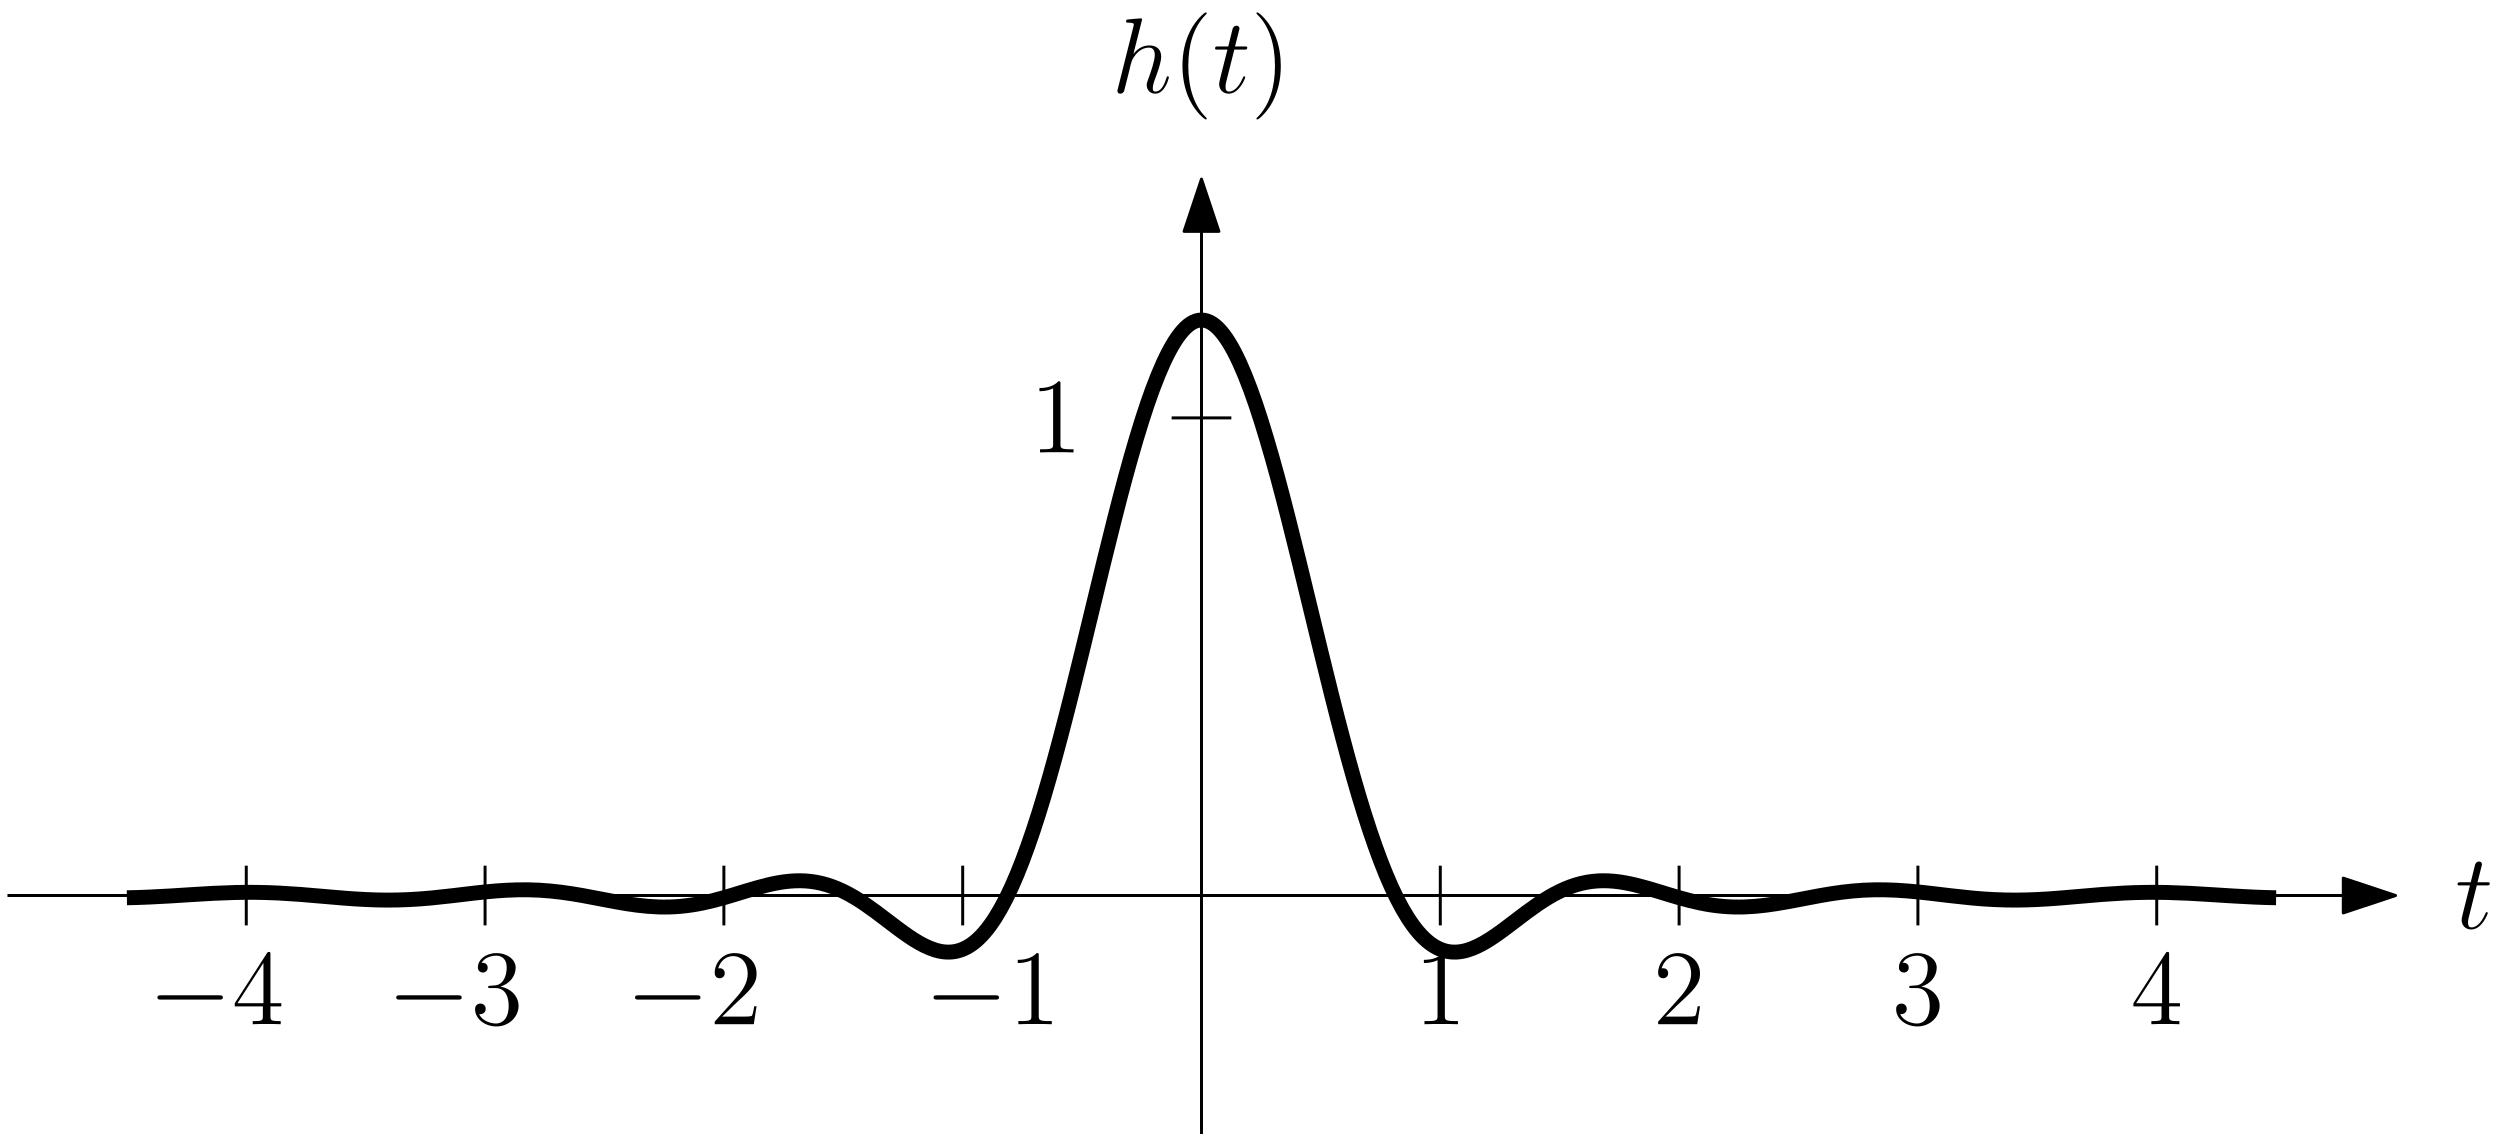 <?xml version="1.0" encoding="UTF-8"?>
<svg xmlns="http://www.w3.org/2000/svg" xmlns:xlink="http://www.w3.org/1999/xlink" width="335" height="152" viewBox="0 0 335 152">
<defs>
<g>
<g id="glyph-0-0">
</g>
<g id="glyph-0-1">
<path d="M 6.312 -2.406 L 6 -2.406 C 5.953 -2.172 5.844 -1.375 5.688 -1.141 C 5.594 -1.016 4.781 -1.016 4.344 -1.016 L 1.688 -1.016 C 2.078 -1.344 2.953 -2.266 3.328 -2.609 C 5.516 -4.625 6.312 -5.359 6.312 -6.781 C 6.312 -8.438 5 -9.531 3.344 -9.531 C 1.672 -9.531 0.703 -8.125 0.703 -6.891 C 0.703 -6.156 1.328 -6.156 1.375 -6.156 C 1.672 -6.156 2.047 -6.375 2.047 -6.828 C 2.047 -7.234 1.781 -7.5 1.375 -7.5 C 1.25 -7.5 1.219 -7.5 1.172 -7.484 C 1.453 -8.469 2.219 -9.125 3.156 -9.125 C 4.375 -9.125 5.125 -8.109 5.125 -6.781 C 5.125 -5.562 4.422 -4.5 3.594 -3.578 L 0.703 -0.344 L 0.703 0 L 5.938 0 Z M 6.312 -2.406 "/>
</g>
<g id="glyph-0-2">
<path d="M 4.125 -9.188 C 4.125 -9.531 4.125 -9.531 3.844 -9.531 C 3.5 -9.156 2.781 -8.625 1.312 -8.625 L 1.312 -8.203 C 1.641 -8.203 2.359 -8.203 3.141 -8.578 L 3.141 -1.109 C 3.141 -0.594 3.094 -0.422 1.844 -0.422 L 1.391 -0.422 L 1.391 0 C 1.781 -0.031 3.172 -0.031 3.641 -0.031 C 4.109 -0.031 5.5 -0.031 5.875 0 L 5.875 -0.422 L 5.438 -0.422 C 4.172 -0.422 4.125 -0.594 4.125 -1.109 Z M 4.125 -9.188 "/>
</g>
<g id="glyph-0-3">
<path d="M 2.641 -5.156 C 2.391 -5.141 2.344 -5.125 2.344 -4.984 C 2.344 -4.844 2.406 -4.844 2.672 -4.844 L 3.328 -4.844 C 4.547 -4.844 5.094 -3.844 5.094 -2.469 C 5.094 -0.594 4.109 -0.094 3.406 -0.094 C 2.719 -0.094 1.547 -0.422 1.141 -1.359 C 1.594 -1.297 2.016 -1.547 2.016 -2.062 C 2.016 -2.484 1.703 -2.766 1.312 -2.766 C 0.969 -2.766 0.594 -2.562 0.594 -2.016 C 0.594 -0.75 1.859 0.297 3.453 0.297 C 5.156 0.297 6.422 -1 6.422 -2.453 C 6.422 -3.766 5.359 -4.812 3.984 -5.047 C 5.234 -5.406 6.031 -6.453 6.031 -7.578 C 6.031 -8.703 4.859 -9.531 3.469 -9.531 C 2.031 -9.531 0.969 -8.656 0.969 -7.609 C 0.969 -7.047 1.422 -6.922 1.641 -6.922 C 1.938 -6.922 2.281 -7.141 2.281 -7.578 C 2.281 -8.031 1.938 -8.234 1.625 -8.234 C 1.531 -8.234 1.5 -8.234 1.469 -8.219 C 2.016 -9.188 3.359 -9.188 3.422 -9.188 C 3.906 -9.188 4.828 -8.984 4.828 -7.578 C 4.828 -7.297 4.797 -6.5 4.375 -5.875 C 3.938 -5.25 3.453 -5.203 3.062 -5.188 Z M 2.641 -5.156 "/>
</g>
<g id="glyph-0-4">
<path d="M 5.172 -9.344 C 5.172 -9.609 5.172 -9.688 4.984 -9.688 C 4.859 -9.688 4.812 -9.688 4.703 -9.516 L 0.391 -2.812 L 0.391 -2.391 L 4.156 -2.391 L 4.156 -1.094 C 4.156 -0.562 4.125 -0.422 3.078 -0.422 L 2.797 -0.422 L 2.797 0 C 3.125 -0.031 4.266 -0.031 4.656 -0.031 C 5.062 -0.031 6.203 -0.031 6.547 0 L 6.547 -0.422 L 6.25 -0.422 C 5.219 -0.422 5.172 -0.562 5.172 -1.094 L 5.172 -2.391 L 6.625 -2.391 L 6.625 -2.812 L 5.172 -2.812 Z M 4.234 -8.219 L 4.234 -2.812 L 0.75 -2.812 Z M 4.234 -8.219 "/>
</g>
<g id="glyph-1-0">
</g>
<g id="glyph-1-1">
<path d="M 2.891 -5.766 L 4.203 -5.766 C 4.469 -5.766 4.625 -5.766 4.625 -6.031 C 4.625 -6.188 4.531 -6.188 4.25 -6.188 L 2.984 -6.188 L 3.516 -8.281 C 3.578 -8.484 3.578 -8.5 3.578 -8.609 C 3.578 -8.828 3.391 -8.969 3.203 -8.969 C 3.078 -8.969 2.75 -8.922 2.641 -8.469 L 2.078 -6.188 L 0.734 -6.188 C 0.438 -6.188 0.312 -6.188 0.312 -5.906 C 0.312 -5.766 0.422 -5.766 0.688 -5.766 L 1.969 -5.766 L 1.016 -1.984 C 0.906 -1.484 0.859 -1.328 0.859 -1.141 C 0.859 -0.469 1.328 0.141 2.141 0.141 C 3.578 0.141 4.359 -1.953 4.359 -2.047 C 4.359 -2.141 4.297 -2.188 4.219 -2.188 C 4.188 -2.188 4.125 -2.188 4.109 -2.125 C 4.094 -2.109 4.078 -2.094 3.969 -1.859 C 3.672 -1.141 3.016 -0.141 2.188 -0.141 C 1.75 -0.141 1.719 -0.5 1.719 -0.812 C 1.719 -0.828 1.719 -1.109 1.766 -1.281 Z M 2.891 -5.766 "/>
</g>
<g id="glyph-2-0">
</g>
<g id="glyph-2-1">
<path d="M 4.031 -9.594 C 4.047 -9.656 4.078 -9.734 4.078 -9.812 C 4.078 -9.953 3.938 -9.953 3.906 -9.953 C 3.891 -9.953 3.188 -9.891 3.109 -9.891 C 2.875 -9.875 2.656 -9.844 2.391 -9.828 C 2.031 -9.797 1.938 -9.781 1.938 -9.531 C 1.938 -9.375 2.047 -9.375 2.25 -9.375 C 2.953 -9.375 2.969 -9.25 2.969 -9.109 C 2.969 -9.016 2.938 -8.906 2.922 -8.859 L 0.844 -0.562 C 0.781 -0.344 0.781 -0.312 0.781 -0.234 C 0.781 0.094 1.031 0.141 1.172 0.141 C 1.422 0.141 1.609 -0.047 1.672 -0.203 L 2.328 -2.797 C 2.391 -3.109 2.484 -3.406 2.547 -3.734 C 2.719 -4.328 2.719 -4.344 2.984 -4.766 C 3.25 -5.172 3.906 -6.031 5 -6.031 C 5.578 -6.031 5.781 -5.609 5.781 -5.031 C 5.781 -4.234 5.219 -2.672 4.906 -1.812 C 4.781 -1.469 4.703 -1.281 4.703 -1.016 C 4.703 -0.375 5.156 0.141 5.844 0.141 C 7.172 0.141 7.672 -1.969 7.672 -2.047 C 7.672 -2.125 7.609 -2.188 7.531 -2.188 C 7.406 -2.188 7.391 -2.141 7.312 -1.891 C 6.984 -0.75 6.453 -0.141 5.875 -0.141 C 5.734 -0.141 5.516 -0.156 5.516 -0.609 C 5.516 -0.984 5.688 -1.453 5.734 -1.609 C 6 -2.297 6.641 -3.984 6.641 -4.812 C 6.641 -5.688 6.141 -6.328 5.047 -6.328 C 4.234 -6.328 3.516 -5.938 2.922 -5.188 Z M 4.031 -9.594 "/>
</g>
<g id="glyph-3-0">
</g>
<g id="glyph-3-1">
<path d="M 4.656 3.484 C 4.656 3.438 4.656 3.406 4.422 3.172 C 2.984 1.719 2.188 -0.641 2.188 -3.578 C 2.188 -6.359 2.859 -8.75 4.516 -10.438 C 4.656 -10.578 4.656 -10.594 4.656 -10.641 C 4.656 -10.734 4.594 -10.75 4.531 -10.75 C 4.344 -10.75 3.172 -9.719 2.469 -8.312 C 1.734 -6.875 1.406 -5.328 1.406 -3.578 C 1.406 -2.297 1.609 -0.594 2.359 0.953 C 3.203 2.672 4.375 3.594 4.531 3.594 C 4.594 3.594 4.656 3.578 4.656 3.484 Z M 4.656 3.484 "/>
</g>
<g id="glyph-4-0">
</g>
<g id="glyph-4-1">
<path d="M 2.891 -5.766 L 4.203 -5.766 C 4.469 -5.766 4.625 -5.766 4.625 -6.031 C 4.625 -6.188 4.531 -6.188 4.25 -6.188 L 2.984 -6.188 L 3.516 -8.281 C 3.578 -8.484 3.578 -8.5 3.578 -8.609 C 3.578 -8.828 3.391 -8.969 3.203 -8.969 C 3.078 -8.969 2.75 -8.922 2.641 -8.469 L 2.078 -6.188 L 0.734 -6.188 C 0.438 -6.188 0.312 -6.188 0.312 -5.906 C 0.312 -5.766 0.422 -5.766 0.688 -5.766 L 1.969 -5.766 L 1.016 -1.984 C 0.906 -1.484 0.859 -1.328 0.859 -1.141 C 0.859 -0.469 1.328 0.141 2.141 0.141 C 3.578 0.141 4.359 -1.953 4.359 -2.047 C 4.359 -2.141 4.297 -2.188 4.219 -2.188 C 4.188 -2.188 4.125 -2.188 4.109 -2.125 C 4.094 -2.109 4.078 -2.094 3.969 -1.859 C 3.672 -1.141 3.016 -0.141 2.188 -0.141 C 1.75 -0.141 1.719 -0.5 1.719 -0.812 C 1.719 -0.828 1.719 -1.109 1.766 -1.281 Z M 2.891 -5.766 "/>
</g>
<g id="glyph-5-0">
</g>
<g id="glyph-5-1">
<path d="M 4.047 -3.578 C 4.047 -4.656 3.906 -6.438 3.094 -8.109 C 2.25 -9.828 1.078 -10.75 0.922 -10.75 C 0.859 -10.75 0.781 -10.734 0.781 -10.641 C 0.781 -10.594 0.781 -10.578 1.031 -10.328 C 2.469 -8.875 3.266 -6.516 3.266 -3.578 C 3.266 -0.797 2.594 1.594 0.938 3.281 C 0.781 3.406 0.781 3.438 0.781 3.484 C 0.781 3.578 0.859 3.594 0.922 3.594 C 1.109 3.594 2.281 2.562 2.984 1.156 C 3.719 -0.297 4.047 -1.844 4.047 -3.578 Z M 4.047 -3.578 "/>
</g>
<g id="glyph-6-0">
</g>
<g id="glyph-6-1">
<path d="M 9.453 -3.297 C 9.703 -3.297 9.953 -3.297 9.953 -3.578 C 9.953 -3.875 9.703 -3.875 9.453 -3.875 L 1.688 -3.875 C 1.453 -3.875 1.188 -3.875 1.188 -3.578 C 1.188 -3.297 1.453 -3.297 1.688 -3.297 Z M 9.453 -3.297 "/>
</g>
<g id="glyph-7-0">
</g>
<g id="glyph-7-1">
<path d="M 4.125 -9.188 C 4.125 -9.531 4.125 -9.531 3.844 -9.531 C 3.5 -9.156 2.781 -8.625 1.312 -8.625 L 1.312 -8.203 C 1.641 -8.203 2.359 -8.203 3.141 -8.578 L 3.141 -1.109 C 3.141 -0.594 3.094 -0.422 1.844 -0.422 L 1.391 -0.422 L 1.391 0 C 1.781 -0.031 3.172 -0.031 3.641 -0.031 C 4.109 -0.031 5.5 -0.031 5.875 0 L 5.875 -0.422 L 5.438 -0.422 C 4.172 -0.422 4.125 -0.594 4.125 -1.109 Z M 4.125 -9.188 "/>
</g>
<g id="glyph-7-2">
<path d="M 6.312 -2.406 L 6 -2.406 C 5.953 -2.172 5.844 -1.375 5.688 -1.141 C 5.594 -1.016 4.781 -1.016 4.344 -1.016 L 1.688 -1.016 C 2.078 -1.344 2.953 -2.266 3.328 -2.609 C 5.516 -4.625 6.312 -5.359 6.312 -6.781 C 6.312 -8.438 5 -9.531 3.344 -9.531 C 1.672 -9.531 0.703 -8.125 0.703 -6.891 C 0.703 -6.156 1.328 -6.156 1.375 -6.156 C 1.672 -6.156 2.047 -6.375 2.047 -6.828 C 2.047 -7.234 1.781 -7.5 1.375 -7.5 C 1.25 -7.5 1.219 -7.5 1.172 -7.484 C 1.453 -8.469 2.219 -9.125 3.156 -9.125 C 4.375 -9.125 5.125 -8.109 5.125 -6.781 C 5.125 -5.562 4.422 -4.5 3.594 -3.578 L 0.703 -0.344 L 0.703 0 L 5.938 0 Z M 6.312 -2.406 "/>
</g>
<g id="glyph-7-3">
<path d="M 2.641 -5.156 C 2.391 -5.141 2.344 -5.125 2.344 -4.984 C 2.344 -4.844 2.406 -4.844 2.672 -4.844 L 3.328 -4.844 C 4.547 -4.844 5.094 -3.844 5.094 -2.469 C 5.094 -0.594 4.109 -0.094 3.406 -0.094 C 2.719 -0.094 1.547 -0.422 1.141 -1.359 C 1.594 -1.297 2.016 -1.547 2.016 -2.062 C 2.016 -2.484 1.703 -2.766 1.312 -2.766 C 0.969 -2.766 0.594 -2.562 0.594 -2.016 C 0.594 -0.75 1.859 0.297 3.453 0.297 C 5.156 0.297 6.422 -1 6.422 -2.453 C 6.422 -3.766 5.359 -4.812 3.984 -5.047 C 5.234 -5.406 6.031 -6.453 6.031 -7.578 C 6.031 -8.703 4.859 -9.531 3.469 -9.531 C 2.031 -9.531 0.969 -8.656 0.969 -7.609 C 0.969 -7.047 1.422 -6.922 1.641 -6.922 C 1.938 -6.922 2.281 -7.141 2.281 -7.578 C 2.281 -8.031 1.938 -8.234 1.625 -8.234 C 1.531 -8.234 1.5 -8.234 1.469 -8.219 C 2.016 -9.188 3.359 -9.188 3.422 -9.188 C 3.906 -9.188 4.828 -8.984 4.828 -7.578 C 4.828 -7.297 4.797 -6.5 4.375 -5.875 C 3.938 -5.25 3.453 -5.203 3.062 -5.188 Z M 2.641 -5.156 "/>
</g>
<g id="glyph-7-4">
<path d="M 5.172 -9.344 C 5.172 -9.609 5.172 -9.688 4.984 -9.688 C 4.859 -9.688 4.812 -9.688 4.703 -9.516 L 0.391 -2.812 L 0.391 -2.391 L 4.156 -2.391 L 4.156 -1.094 C 4.156 -0.562 4.125 -0.422 3.078 -0.422 L 2.797 -0.422 L 2.797 0 C 3.125 -0.031 4.266 -0.031 4.656 -0.031 C 5.062 -0.031 6.203 -0.031 6.547 0 L 6.547 -0.422 L 6.25 -0.422 C 5.219 -0.422 5.172 -0.562 5.172 -1.094 L 5.172 -2.391 L 6.625 -2.391 L 6.625 -2.812 L 5.172 -2.812 Z M 4.234 -8.219 L 4.234 -2.812 L 0.75 -2.812 Z M 4.234 -8.219 "/>
</g>
</g>
</defs>
<path fill="none" stroke-width="0.4" stroke-linecap="butt" stroke-linejoin="round" stroke="rgb(0%, 0%, 0%)" stroke-opacity="1" stroke-miterlimit="10" d="M 192 544 L 192 672 " transform="matrix(1, 0, 0, -1, -31, 696)"/>
<path fill-rule="evenodd" fill="rgb(0%, 0%, 0%)" fill-opacity="1" stroke-width="0.4" stroke-linecap="butt" stroke-linejoin="round" stroke="rgb(0%, 0%, 0%)" stroke-opacity="1" stroke-miterlimit="10" d="M 192 672 L 189.668 665 L 194.332 665 Z M 192 672 " transform="matrix(1, 0, 0, -1, -31, 696)"/>
<path fill="none" stroke-width="0.4" stroke-linecap="butt" stroke-linejoin="round" stroke="rgb(0%, 0%, 0%)" stroke-opacity="1" stroke-miterlimit="10" d="M 32 576 L 352 576 " transform="matrix(1, 0, 0, -1, -31, 696)"/>
<path fill-rule="evenodd" fill="rgb(0%, 0%, 0%)" fill-opacity="1" stroke-width="0.4" stroke-linecap="butt" stroke-linejoin="round" stroke="rgb(0%, 0%, 0%)" stroke-opacity="1" stroke-miterlimit="10" d="M 352 576 L 345 578.332 L 345 573.668 Z M 352 576 " transform="matrix(1, 0, 0, -1, -31, 696)"/>
<g fill="rgb(0%, 0%, 0%)" fill-opacity="1">
<use xlink:href="#glyph-0-1" x="221.488" y="137.245"/>
</g>
<g fill="rgb(0%, 0%, 0%)" fill-opacity="1">
<use xlink:href="#glyph-0-2" x="137.976" y="60.623"/>
</g>
<path fill="none" stroke-width="0.4" stroke-linecap="butt" stroke-linejoin="round" stroke="rgb(0%, 0%, 0%)" stroke-opacity="1" stroke-miterlimit="10" d="M 256 580 L 256 572 " transform="matrix(1, 0, 0, -1, -31, 696)"/>
<path fill="none" stroke-width="0.4" stroke-linecap="butt" stroke-linejoin="round" stroke="rgb(0%, 0%, 0%)" stroke-opacity="1" stroke-miterlimit="10" d="M 188 640 L 196 640 " transform="matrix(1, 0, 0, -1, -31, 696)"/>
<g fill="rgb(0%, 0%, 0%)" fill-opacity="1">
<use xlink:href="#glyph-1-1" x="329" y="124.412"/>
</g>
<g fill="rgb(0%, 0%, 0%)" fill-opacity="1">
<use xlink:href="#glyph-2-1" x="148.958" y="12.413"/>
</g>
<g fill="rgb(0%, 0%, 0%)" fill-opacity="1">
<use xlink:href="#glyph-3-1" x="157.044" y="12.413"/>
</g>
<g fill="rgb(0%, 0%, 0%)" fill-opacity="1">
<use xlink:href="#glyph-4-1" x="162.507" y="12.413"/>
</g>
<g fill="rgb(0%, 0%, 0%)" fill-opacity="1">
<use xlink:href="#glyph-5-1" x="167.58" y="12.413"/>
</g>
<g fill="rgb(0%, 0%, 0%)" fill-opacity="1">
<use xlink:href="#glyph-0-3" x="253.488" y="137.245"/>
</g>
<g fill="rgb(0%, 0%, 0%)" fill-opacity="1">
<use xlink:href="#glyph-0-4" x="285.488" y="137.245"/>
</g>
<g fill="rgb(0%, 0%, 0%)" fill-opacity="1">
<use xlink:href="#glyph-0-2" x="189.488" y="137.245"/>
</g>
<g fill="rgb(0%, 0%, 0%)" fill-opacity="1">
<use xlink:href="#glyph-6-1" x="123.909" y="137.245"/>
</g>
<g fill="rgb(0%, 0%, 0%)" fill-opacity="1">
<use xlink:href="#glyph-7-1" x="135.067" y="137.245"/>
</g>
<g fill="rgb(0%, 0%, 0%)" fill-opacity="1">
<use xlink:href="#glyph-6-1" x="83.909" y="137.245"/>
</g>
<g fill="rgb(0%, 0%, 0%)" fill-opacity="1">
<use xlink:href="#glyph-7-2" x="95.067" y="137.245"/>
</g>
<g fill="rgb(0%, 0%, 0%)" fill-opacity="1">
<use xlink:href="#glyph-6-1" x="51.909" y="137.245"/>
</g>
<g fill="rgb(0%, 0%, 0%)" fill-opacity="1">
<use xlink:href="#glyph-7-3" x="63.067" y="137.245"/>
</g>
<g fill="rgb(0%, 0%, 0%)" fill-opacity="1">
<use xlink:href="#glyph-6-1" x="19.909" y="137.245"/>
</g>
<g fill="rgb(0%, 0%, 0%)" fill-opacity="1">
<use xlink:href="#glyph-7-4" x="31.067" y="137.245"/>
</g>
<path fill="none" stroke-width="0.4" stroke-linecap="butt" stroke-linejoin="round" stroke="rgb(0%, 0%, 0%)" stroke-opacity="1" stroke-miterlimit="10" d="M 288 580 L 288 572 " transform="matrix(1, 0, 0, -1, -31, 696)"/>
<path fill="none" stroke-width="0.4" stroke-linecap="butt" stroke-linejoin="round" stroke="rgb(0%, 0%, 0%)" stroke-opacity="1" stroke-miterlimit="10" d="M 320 580 L 320 572 " transform="matrix(1, 0, 0, -1, -31, 696)"/>
<path fill="none" stroke-width="0.4" stroke-linecap="butt" stroke-linejoin="round" stroke="rgb(0%, 0%, 0%)" stroke-opacity="1" stroke-miterlimit="10" d="M 224 580 L 224 572 " transform="matrix(1, 0, 0, -1, -31, 696)"/>
<path fill="none" stroke-width="0.4" stroke-linecap="butt" stroke-linejoin="round" stroke="rgb(0%, 0%, 0%)" stroke-opacity="1" stroke-miterlimit="10" d="M 160 580 L 160 572 " transform="matrix(1, 0, 0, -1, -31, 696)"/>
<path fill="none" stroke-width="0.4" stroke-linecap="butt" stroke-linejoin="round" stroke="rgb(0%, 0%, 0%)" stroke-opacity="1" stroke-miterlimit="10" d="M 128 580 L 128 572 " transform="matrix(1, 0, 0, -1, -31, 696)"/>
<path fill="none" stroke-width="0.4" stroke-linecap="butt" stroke-linejoin="round" stroke="rgb(0%, 0%, 0%)" stroke-opacity="1" stroke-miterlimit="10" d="M 96 580 L 96 572 " transform="matrix(1, 0, 0, -1, -31, 696)"/>
<path fill="none" stroke-width="0.4" stroke-linecap="butt" stroke-linejoin="round" stroke="rgb(0%, 0%, 0%)" stroke-opacity="1" stroke-miterlimit="10" d="M 64 580 L 64 572 " transform="matrix(1, 0, 0, -1, -31, 696)"/>
<path fill="none" stroke-width="2" stroke-linecap="butt" stroke-linejoin="round" stroke="rgb(0%, 0%, 0%)" stroke-opacity="1" stroke-miterlimit="10" d="M 48 575.699 C 48.969 575.715 49.938 575.746 50.91 575.789 C 51.879 575.828 52.848 575.883 53.816 575.941 C 54.789 576 55.758 576.066 56.727 576.125 C 57.695 576.188 58.668 576.246 59.637 576.297 C 60.605 576.344 61.574 576.383 62.547 576.406 C 63.516 576.43 64.484 576.434 65.453 576.422 C 66.426 576.41 67.395 576.379 68.363 576.332 C 69.332 576.281 70.305 576.219 71.273 576.145 C 72.242 576.07 73.211 575.984 74.184 575.898 C 75.152 575.812 76.121 575.727 77.09 575.652 C 78.062 575.574 79.031 575.508 80 575.465 C 80.969 575.414 81.938 575.391 82.91 575.387 C 83.879 575.387 84.848 575.41 85.816 575.457 C 86.789 575.504 87.758 575.574 88.727 575.664 C 89.695 575.758 90.668 575.863 91.637 575.977 C 92.605 576.094 93.574 576.211 94.547 576.324 C 95.516 576.434 96.484 576.535 97.453 576.613 C 98.426 576.691 99.395 576.742 100.363 576.762 C 101.332 576.781 102.305 576.766 103.273 576.715 C 104.242 576.66 105.211 576.566 106.184 576.445 C 107.152 576.32 108.121 576.164 109.09 575.992 C 110.062 575.816 111.031 575.629 112 575.441 C 112.969 575.254 113.938 575.07 114.91 574.914 C 115.879 574.758 116.848 574.633 117.816 574.551 C 118.789 574.469 119.758 574.438 120.727 574.465 C 121.695 574.492 122.668 574.578 123.637 574.723 C 124.605 574.867 125.574 575.07 126.547 575.316 C 127.516 575.559 128.484 575.844 129.453 576.141 C 130.426 576.438 131.395 576.742 132.363 577.016 C 133.332 577.293 134.305 577.539 135.273 577.711 C 136.242 577.883 137.211 577.984 138.184 577.98 C 139.152 577.973 140.121 577.863 141.09 577.629 C 142.062 577.391 143.031 577.035 144 576.562 C 144.969 576.094 145.938 575.508 146.91 574.848 C 147.879 574.188 148.848 573.453 149.816 572.711 C 150.789 571.969 151.758 571.223 152.727 570.562 C 153.695 569.898 154.668 569.324 155.637 568.938 C 156.605 568.547 157.574 568.348 158.547 568.438 C 159.516 568.527 160.484 568.906 161.453 569.648 C 162.426 570.395 163.395 571.508 164.363 573.027 C 165.332 574.551 166.305 576.48 167.273 578.816 C 168.242 581.152 169.211 583.895 170.184 586.98 C 171.152 590.062 172.121 593.496 173.09 597.16 C 174.062 600.82 175.031 604.719 176 608.695 C 176.969 612.676 177.938 616.73 178.91 620.691 C 179.879 624.648 180.848 628.508 181.816 632.086 C 182.789 635.66 183.758 638.957 184.727 641.809 C 185.695 644.656 186.668 647.062 187.637 648.898 C 188.605 650.734 189.574 652.004 190.547 652.641 C 191.516 653.273 192.484 653.273 193.453 652.641 C 194.426 652.004 195.395 650.734 196.363 648.898 C 197.332 647.062 198.305 644.656 199.273 641.809 C 200.242 638.957 201.211 635.66 202.184 632.086 C 203.152 628.508 204.121 624.648 205.09 620.691 C 206.062 616.73 207.031 612.676 208 608.695 C 208.969 604.719 209.938 600.82 210.91 597.16 C 211.879 593.496 212.848 590.062 213.816 586.98 C 214.789 583.895 215.758 581.152 216.727 578.816 C 217.695 576.48 218.668 574.551 219.637 573.027 C 220.605 571.508 221.574 570.395 222.547 569.648 C 223.516 568.906 224.484 568.527 225.453 568.438 C 226.426 568.348 227.395 568.547 228.363 568.938 C 229.332 569.324 230.305 569.898 231.273 570.562 C 232.242 571.223 233.211 571.969 234.184 572.711 C 235.152 573.453 236.121 574.188 237.09 574.848 C 238.062 575.508 239.031 576.094 240 576.562 C 240.969 577.035 241.938 577.391 242.91 577.629 C 243.879 577.863 244.848 577.973 245.816 577.98 C 246.789 577.984 247.758 577.883 248.727 577.711 C 249.695 577.539 250.668 577.293 251.637 577.016 C 252.605 576.742 253.574 576.438 254.547 576.141 C 255.516 575.844 256.484 575.559 257.453 575.316 C 258.426 575.07 259.395 574.867 260.363 574.723 C 261.332 574.578 262.305 574.492 263.273 574.465 C 264.242 574.438 265.211 574.469 266.184 574.551 C 267.152 574.633 268.121 574.758 269.09 574.914 C 270.062 575.07 271.031 575.254 272 575.441 C 272.969 575.629 273.938 575.816 274.91 575.992 C 275.879 576.164 276.848 576.32 277.816 576.445 C 278.789 576.566 279.758 576.66 280.727 576.715 C 281.695 576.766 282.668 576.781 283.637 576.762 C 284.605 576.742 285.574 576.691 286.547 576.613 C 287.516 576.535 288.484 576.434 289.453 576.324 C 290.426 576.211 291.395 576.094 292.363 575.977 C 293.332 575.863 294.305 575.758 295.273 575.664 C 296.242 575.574 297.211 575.504 298.184 575.457 C 299.152 575.41 300.121 575.387 301.09 575.387 C 302.062 575.391 303.031 575.414 304 575.465 C 304.969 575.508 305.938 575.574 306.91 575.652 C 307.879 575.727 308.848 575.812 309.816 575.898 C 310.789 575.984 311.758 576.07 312.727 576.145 C 313.695 576.219 314.668 576.281 315.637 576.332 C 316.605 576.379 317.574 576.41 318.547 576.422 C 319.516 576.434 320.484 576.43 321.453 576.406 C 322.426 576.383 323.395 576.344 324.363 576.297 C 325.332 576.246 326.305 576.188 327.273 576.125 C 328.242 576.066 329.211 576 330.184 575.941 C 331.152 575.883 332.121 575.828 333.09 575.789 C 334.062 575.746 335.031 575.715 336 575.699 " transform="matrix(1, 0, 0, -1, -31, 696)"/>
</svg>
